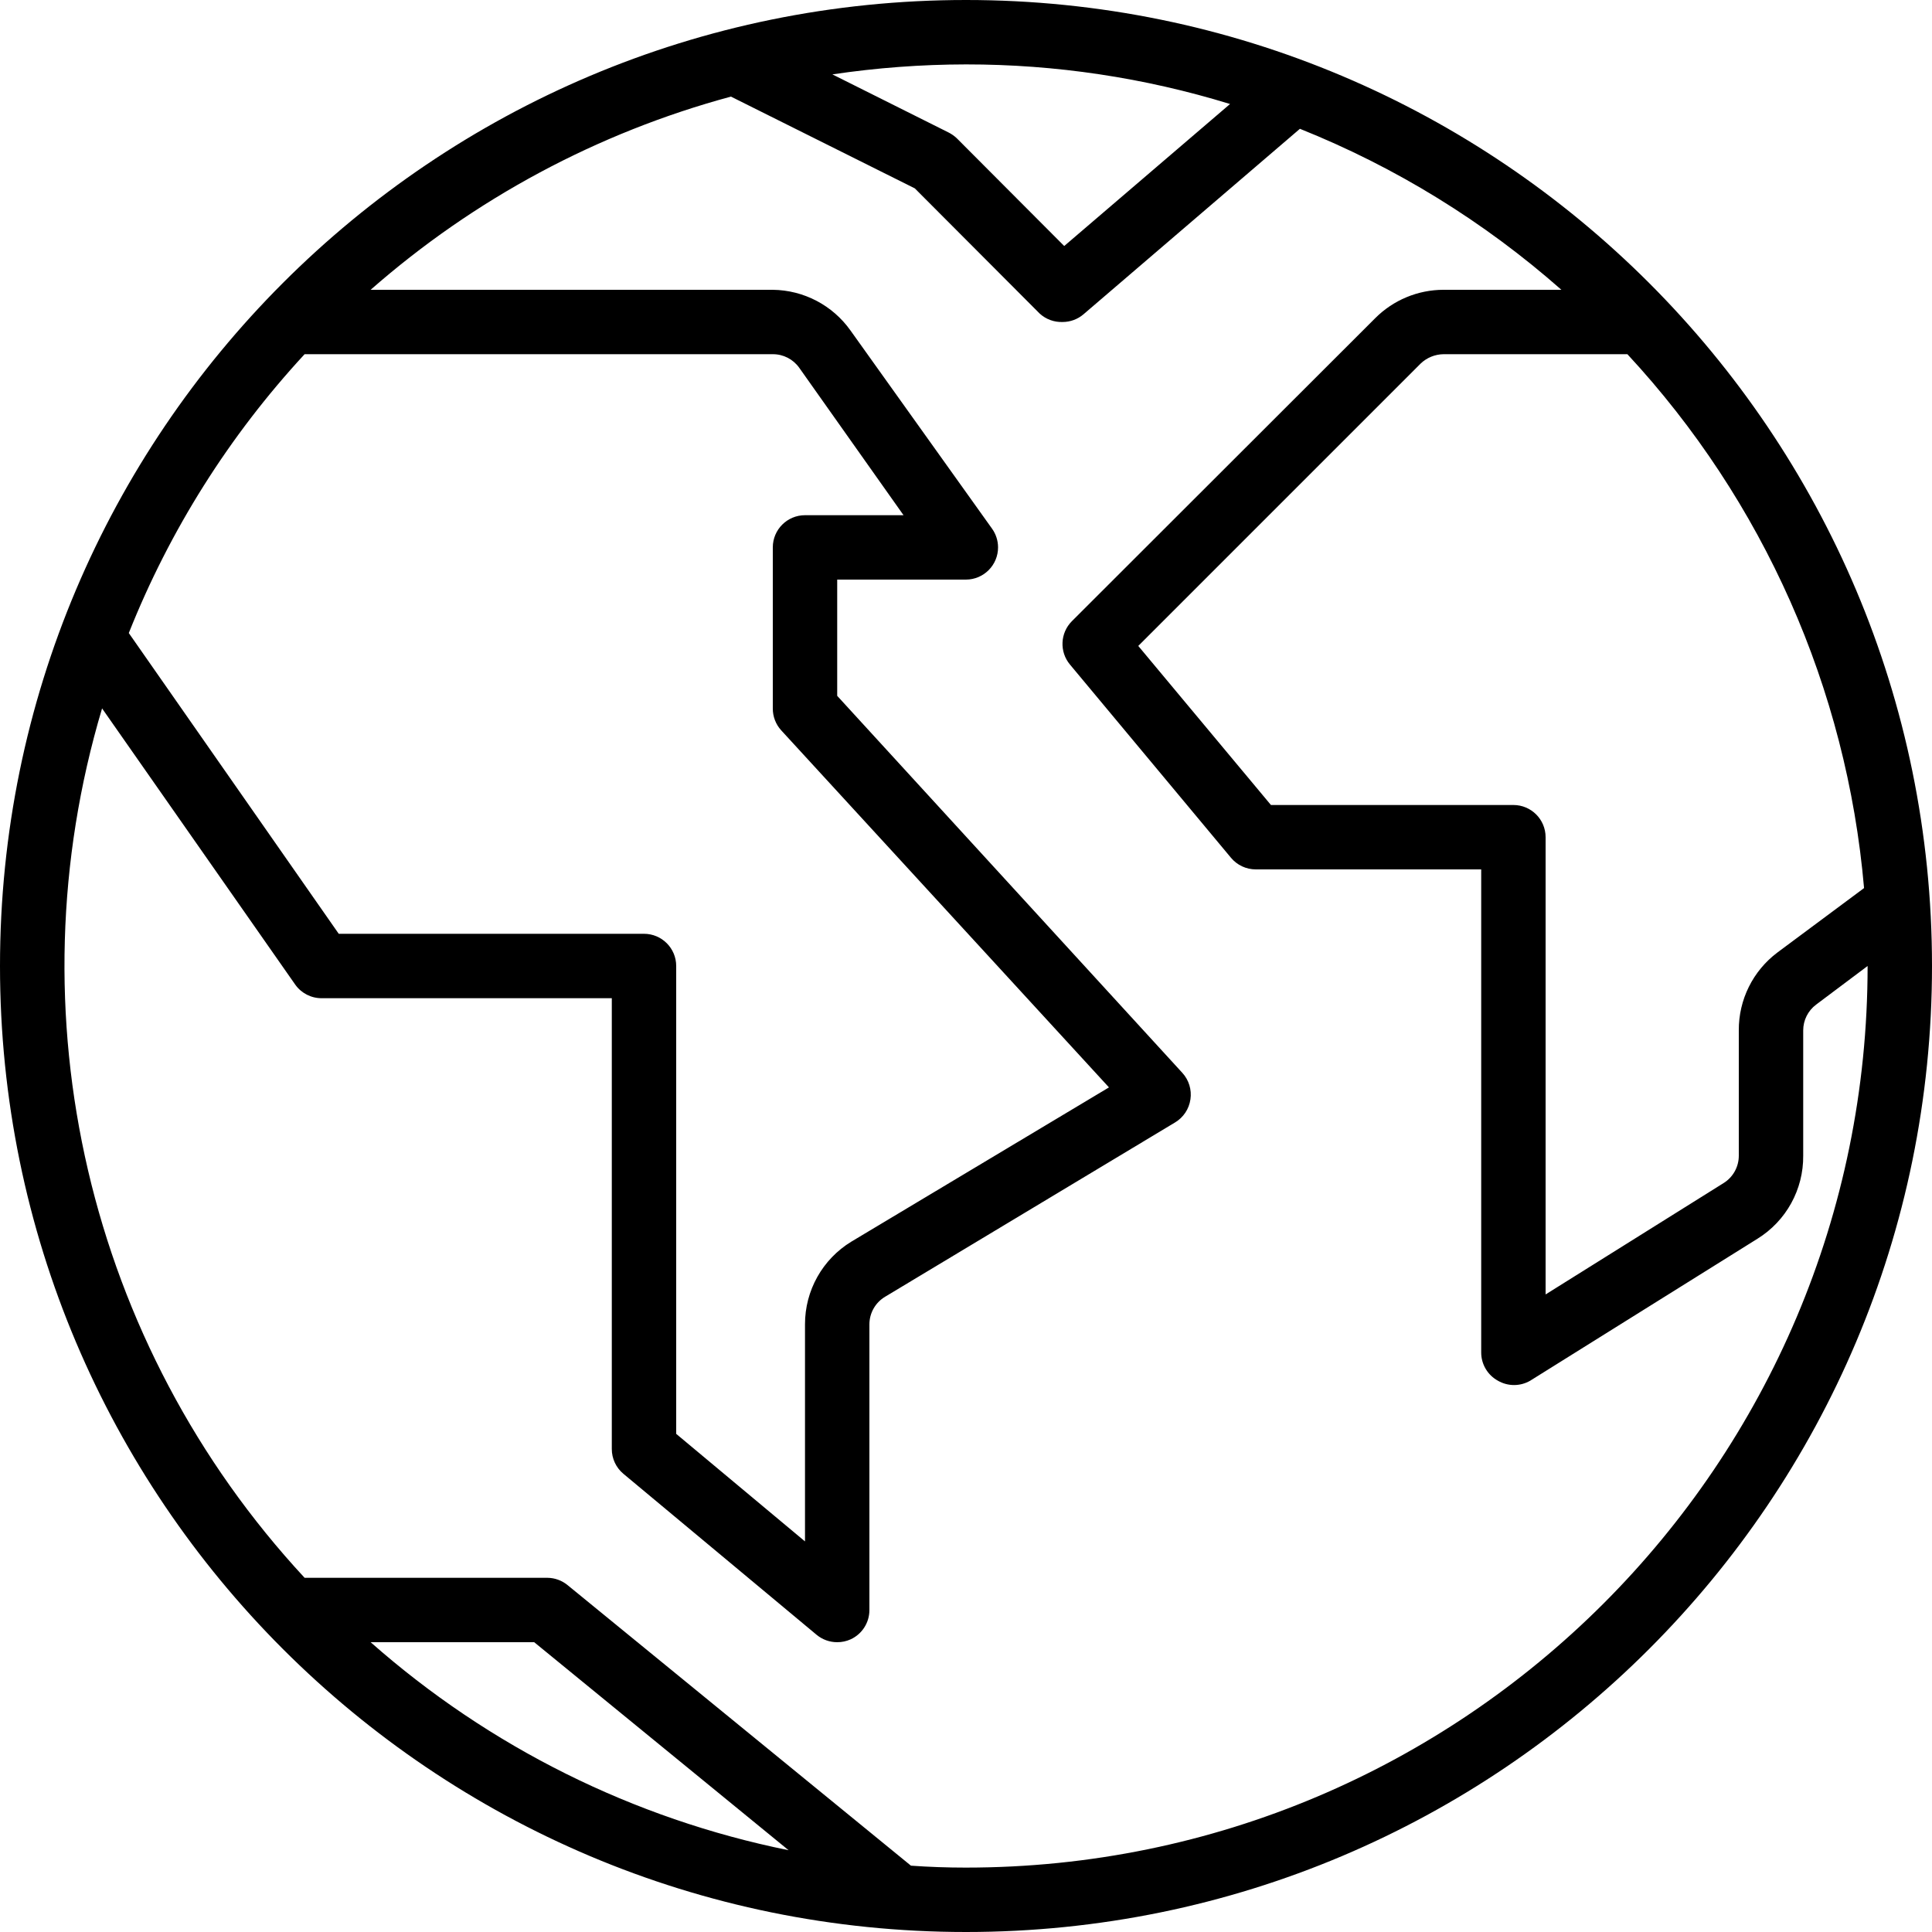 <svg enable-background="new 0 0 480 480" viewBox="0 0 480 480" xmlns="http://www.w3.org/2000/svg"><path d="m240 0c-132.548 0-240 107.452-240 240s107.452 240 240 240 240-107.452 240-240-107.452-240-240-240zm223.12 220.64-21.52 16c-6.089 4.566-9.651 11.75-9.6 19.36v31.12c.006 2.764-1.416 5.335-3.76 6.8l-44.24 27.68v-113.6c0-4.418-3.582-8-8-8h-60.24l-32.96-39.52 70.16-70.16c1.533-1.462 3.562-2.291 5.68-2.32h45.68c33.819 36.435 54.512 83.114 58.8 132.64zm-223.12-204.64c22.235-.015 44.348 3.301 65.6 9.84l-41.2 35.28-26.72-26.8c-.62-.578-1.321-1.063-2.08-1.44l-28.8-14.4c10.991-1.636 22.088-2.465 33.2-2.48zm-164.32 72h116.32c2.603-.014 5.05 1.239 6.56 3.36l25.92 36.64h-24.48c-4.418 0-8 3.582-8 8v40c-.015 2.01.728 3.952 2.08 5.44l81.44 88.72-64 38.32c-7.172 4.366-11.541 12.163-11.52 20.56v53.92l-32-26.72v-116.24c0-4.418-3.582-8-8-8h-75.84l-52.16-74.72c10.179-25.581 24.986-49.067 43.68-69.28zm16.4 320h40.64l63.2 51.68c-38.55-7.811-74.364-25.635-103.84-51.68zm147.92 56c-4.64 0-9.2-.16-13.68-.48l-85.28-69.68c-1.418-1.175-3.198-1.825-5.04-1.84h-60.32c-53.815-58.022-72.952-140.168-50.32-216l48 68.64c1.526 2.144 4.009 3.4 6.64 3.36h72v112c-.004 2.379 1.052 4.637 2.88 6.16l48 40c1.439 1.193 3.251 1.844 5.12 1.84 1.159.006 2.305-.239 3.36-.72 2.836-1.312 4.648-4.155 4.64-7.28v-70.96c0-2.825 1.49-5.439 3.92-6.88l72-43.28c2.087-1.238 3.5-3.357 3.84-5.76.352-2.376-.382-4.784-2-6.56l-85.76-93.68v-28.88h32c4.418-.02 7.983-3.619 7.963-8.037-.008-1.651-.526-3.259-1.483-4.603l-35.2-49.28c-4.447-6.247-11.612-9.993-19.28-10.08h-99.92c25.779-22.632 56.403-39.053 89.52-48l45.68 22.8 31.04 31.12c1.548 1.41 3.587 2.157 5.68 2.08 1.907 0 3.751-.681 5.2-1.92l53.76-46.08c23.781 9.521 45.753 23.05 64.96 40h-29.28c-6.363.006-12.463 2.538-16.96 7.04l-75.36 75.28c-2.936 2.931-3.145 7.62-.48 10.8l40 48c1.523 1.828 3.781 2.884 6.16 2.88h56v120c-.008 2.932 1.588 5.633 4.16 7.04 2.475 1.429 5.525 1.429 8 0l56.48-35.28c7.135-4.42 11.443-12.247 11.36-20.64v-31.12c0-2.518 1.186-4.889 3.2-6.4l12.8-9.6c0 123.712-100.288 224-224 224z"/></svg>